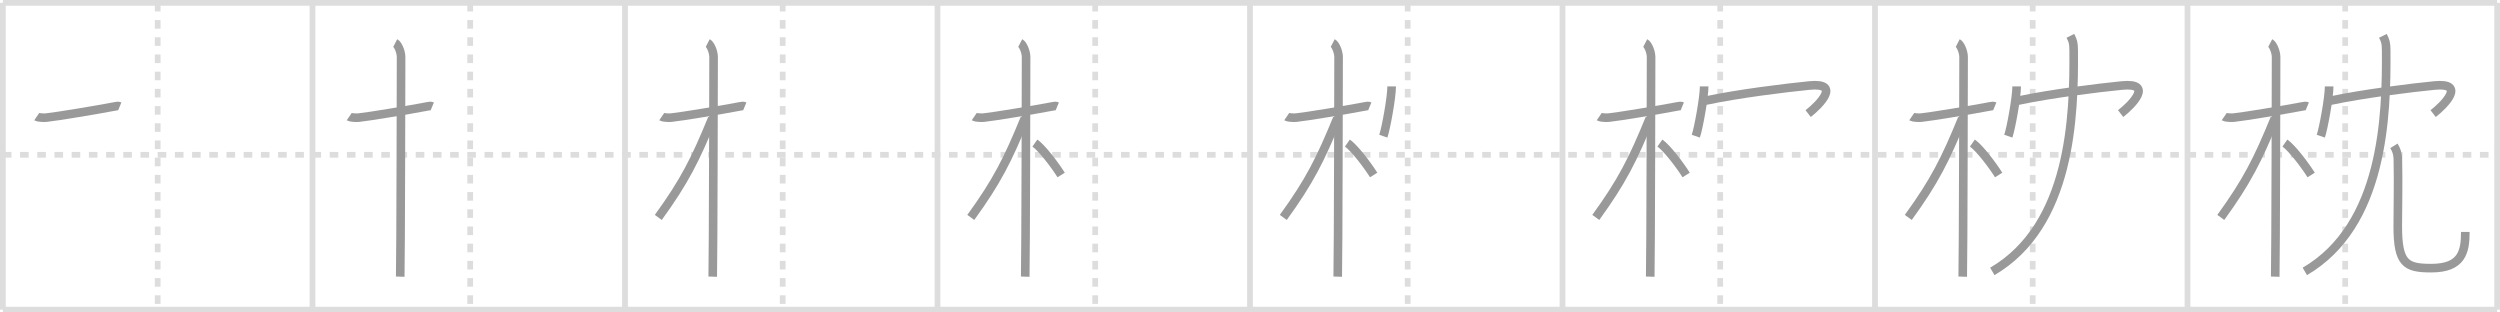 <svg width="872px" height="109px" viewBox="0 0 872 109" xmlns="http://www.w3.org/2000/svg" xmlns:xlink="http://www.w3.org/1999/xlink" xml:space="preserve" version="1.1" baseProfile="full">
<line x1="1" y1="1" x2="871" y2="1" style="stroke:#ddd;stroke-width:2"></line>
<line x1="1" y1="1" x2="1" y2="108" style="stroke:#ddd;stroke-width:2"></line>
<line x1="1" y1="108" x2="871" y2="108" style="stroke:#ddd;stroke-width:2"></line>
<line x1="871" y1="1" x2="871" y2="108" style="stroke:#ddd;stroke-width:2"></line>
<line x1="109" y1="1" x2="109" y2="108" style="stroke:#ddd;stroke-width:2"></line>
<line x1="218" y1="1" x2="218" y2="108" style="stroke:#ddd;stroke-width:2"></line>
<line x1="327" y1="1" x2="327" y2="108" style="stroke:#ddd;stroke-width:2"></line>
<line x1="436" y1="1" x2="436" y2="108" style="stroke:#ddd;stroke-width:2"></line>
<line x1="545" y1="1" x2="545" y2="108" style="stroke:#ddd;stroke-width:2"></line>
<line x1="654" y1="1" x2="654" y2="108" style="stroke:#ddd;stroke-width:2"></line>
<line x1="763" y1="1" x2="763" y2="108" style="stroke:#ddd;stroke-width:2"></line>
<line x1="1" y1="54" x2="871" y2="54" style="stroke:#ddd;stroke-width:2;stroke-dasharray:3 3"></line>
<line x1="55" y1="1" x2="55" y2="108" style="stroke:#ddd;stroke-width:2;stroke-dasharray:3 3"></line>
<line x1="164" y1="1" x2="164" y2="108" style="stroke:#ddd;stroke-width:2;stroke-dasharray:3 3"></line>
<line x1="273" y1="1" x2="273" y2="108" style="stroke:#ddd;stroke-width:2;stroke-dasharray:3 3"></line>
<line x1="382" y1="1" x2="382" y2="108" style="stroke:#ddd;stroke-width:2;stroke-dasharray:3 3"></line>
<line x1="491" y1="1" x2="491" y2="108" style="stroke:#ddd;stroke-width:2;stroke-dasharray:3 3"></line>
<line x1="600" y1="1" x2="600" y2="108" style="stroke:#ddd;stroke-width:2;stroke-dasharray:3 3"></line>
<line x1="709" y1="1" x2="709" y2="108" style="stroke:#ddd;stroke-width:2;stroke-dasharray:3 3"></line>
<line x1="818" y1="1" x2="818" y2="108" style="stroke:#ddd;stroke-width:2;stroke-dasharray:3 3"></line>
<path d="M12.78,40.72c0.35,0.24,2.39,0.41,3.31,0.31c3.94-0.41,17.62-2.71,23.95-3.91c0.92-0.17,1.15-0.24,1.73,0" style="fill:none;stroke:#999;stroke-width:3"></path>

<path d="M121.78,40.72c0.35,0.24,2.39,0.41,3.31,0.31c3.94-0.41,17.62-2.71,23.95-3.91c0.92-0.17,1.15-0.24,1.73,0" style="fill:none;stroke:#999;stroke-width:3"></path>
<path d="M137.86,15c0.91,0.47,2.04,3,2.04,4.92c0,0.95-0.12,70.75-0.3,76.58" style="fill:none;stroke:#999;stroke-width:3"></path>

<path d="M230.78,40.72c0.35,0.24,2.39,0.41,3.31,0.31c3.94-0.41,17.62-2.71,23.95-3.91c0.92-0.17,1.15-0.24,1.73,0" style="fill:none;stroke:#999;stroke-width:3"></path>
<path d="M246.86,15c0.91,0.47,2.04,3,2.04,4.92c0,0.95-0.12,70.75-0.3,76.58" style="fill:none;stroke:#999;stroke-width:3"></path>
<path d="M248.44,41.28c-5.9,14.39-9.69,21.97-18.83,34.56" style="fill:none;stroke:#999;stroke-width:3"></path>

<path d="M339.78,40.72c0.35,0.24,2.39,0.41,3.31,0.31c3.94-0.41,17.62-2.71,23.95-3.91c0.92-0.17,1.15-0.24,1.73,0" style="fill:none;stroke:#999;stroke-width:3"></path>
<path d="M355.86,15c0.91,0.47,2.04,3,2.04,4.92c0,0.95-0.12,70.75-0.3,76.58" style="fill:none;stroke:#999;stroke-width:3"></path>
<path d="M357.44,41.28c-5.9,14.39-9.69,21.97-18.83,34.56" style="fill:none;stroke:#999;stroke-width:3"></path>
<path d="M360.97,49.9c2.51,1.75,7.04,7.75,9.16,11.14" style="fill:none;stroke:#999;stroke-width:3"></path>

<path d="M448.78,40.72c0.35,0.24,2.39,0.41,3.31,0.31c3.94-0.41,17.62-2.71,23.95-3.91c0.92-0.17,1.15-0.24,1.73,0" style="fill:none;stroke:#999;stroke-width:3"></path>
<path d="M464.86,15c0.91,0.47,2.04,3,2.04,4.92c0,0.95-0.12,70.75-0.3,76.58" style="fill:none;stroke:#999;stroke-width:3"></path>
<path d="M466.44,41.28c-5.9,14.39-9.69,21.97-18.83,34.56" style="fill:none;stroke:#999;stroke-width:3"></path>
<path d="M469.97,49.9c2.51,1.75,7.04,7.75,9.16,11.14" style="fill:none;stroke:#999;stroke-width:3"></path>
<path d="M485.41,30.13c0,3.93-2,14.74-2.91,17.37" style="fill:none;stroke:#999;stroke-width:3"></path>

<path d="M557.78,40.72c0.35,0.24,2.39,0.41,3.31,0.31c3.94-0.41,17.62-2.71,23.95-3.91c0.92-0.17,1.15-0.24,1.73,0" style="fill:none;stroke:#999;stroke-width:3"></path>
<path d="M573.86,15c0.91,0.47,2.04,3,2.04,4.92c0,0.95-0.12,70.75-0.3,76.58" style="fill:none;stroke:#999;stroke-width:3"></path>
<path d="M575.44,41.28c-5.9,14.39-9.69,21.97-18.83,34.56" style="fill:none;stroke:#999;stroke-width:3"></path>
<path d="M578.97,49.9c2.51,1.75,7.04,7.75,9.16,11.14" style="fill:none;stroke:#999;stroke-width:3"></path>
<path d="M594.41,30.13c0,3.93-2,14.74-2.91,17.37" style="fill:none;stroke:#999;stroke-width:3"></path>
<path d="M594.74,35.14c11.69-2.49,28-4.48,36.36-5.31c11.22-1.11,3.55,6.73-0.42,9.79" style="fill:none;stroke:#999;stroke-width:3"></path>

<path d="M666.78,40.72c0.35,0.24,2.39,0.41,3.31,0.31c3.94-0.41,17.62-2.71,23.95-3.91c0.92-0.17,1.15-0.24,1.73,0" style="fill:none;stroke:#999;stroke-width:3"></path>
<path d="M682.86,15c0.91,0.47,2.04,3,2.04,4.92c0,0.95-0.12,70.75-0.3,76.58" style="fill:none;stroke:#999;stroke-width:3"></path>
<path d="M684.44,41.28c-5.9,14.39-9.69,21.97-18.83,34.56" style="fill:none;stroke:#999;stroke-width:3"></path>
<path d="M687.97,49.9c2.51,1.75,7.04,7.75,9.16,11.14" style="fill:none;stroke:#999;stroke-width:3"></path>
<path d="M703.41,30.13c0,3.93-2,14.74-2.91,17.37" style="fill:none;stroke:#999;stroke-width:3"></path>
<path d="M703.74,35.14c11.69-2.49,28-4.48,36.36-5.31c11.22-1.11,3.55,6.73-0.42,9.79" style="fill:none;stroke:#999;stroke-width:3"></path>
<path d="M722.15,12.5c0.89,1.77,1.12,2.32,1.15,5.06c0.18,22.95-0.91,61.04-28.38,77.11" style="fill:none;stroke:#999;stroke-width:3"></path>

<path d="M775.78,40.72c0.35,0.24,2.39,0.41,3.31,0.31c3.94-0.41,17.62-2.71,23.95-3.91c0.92-0.17,1.15-0.24,1.73,0" style="fill:none;stroke:#999;stroke-width:3"></path>
<path d="M791.86,15c0.91,0.47,2.04,3,2.04,4.92c0,0.95-0.12,70.75-0.3,76.58" style="fill:none;stroke:#999;stroke-width:3"></path>
<path d="M793.44,41.28c-5.9,14.39-9.69,21.97-18.83,34.56" style="fill:none;stroke:#999;stroke-width:3"></path>
<path d="M796.97,49.9c2.51,1.75,7.04,7.75,9.16,11.14" style="fill:none;stroke:#999;stroke-width:3"></path>
<path d="M812.41,30.13c0,3.93-2,14.74-2.91,17.37" style="fill:none;stroke:#999;stroke-width:3"></path>
<path d="M812.74,35.14c11.69-2.49,28-4.48,36.36-5.31c11.22-1.11,3.55,6.73-0.42,9.79" style="fill:none;stroke:#999;stroke-width:3"></path>
<path d="M831.15,12.5c0.89,1.77,1.12,2.32,1.15,5.06c0.18,22.95-0.91,61.04-28.38,77.11" style="fill:none;stroke:#999;stroke-width:3"></path>
<path d="M834.99,50.87c0.74,1.19,1.33,2.59,1.38,4.43c0.2,8.19-0.03,18.14-0.03,23.7c0,13,2.9,14.53,11.67,14.53c10.75,0,11.89-5.78,11.89-12.62" style="fill:none;stroke:#999;stroke-width:3"></path>

</svg>
